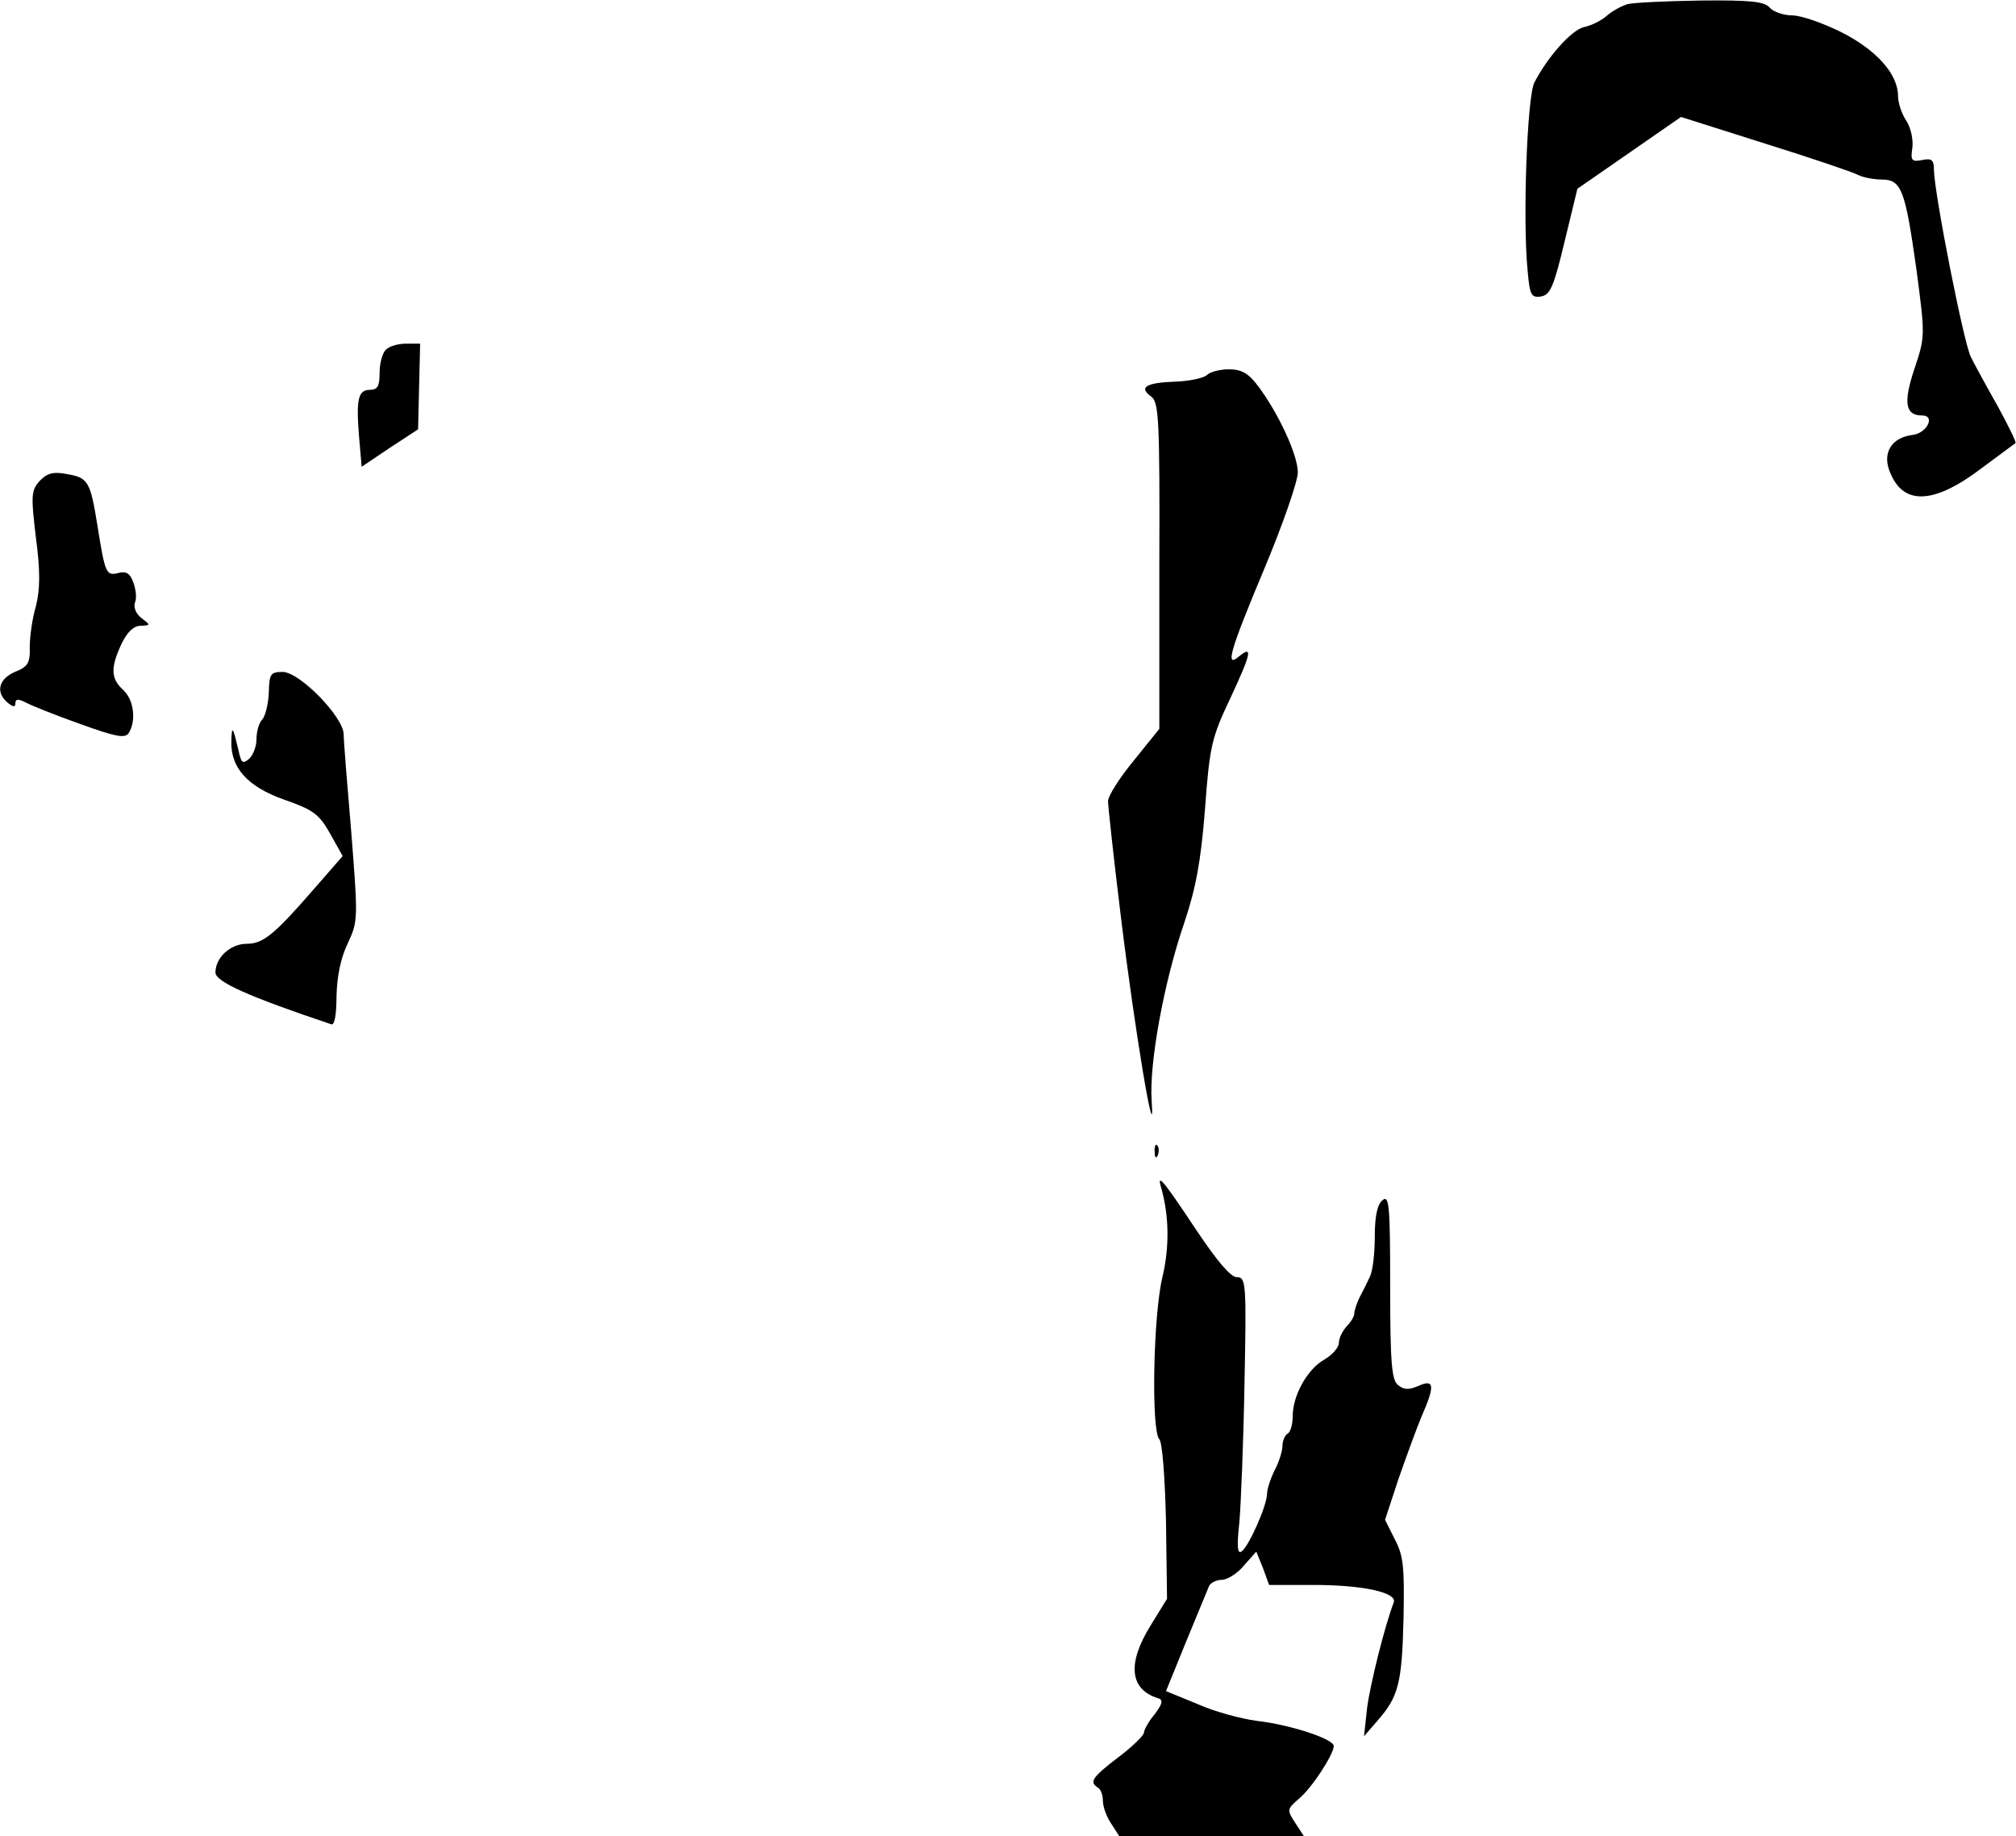 <?xml version="1.0" standalone="no"?>
<!DOCTYPE svg PUBLIC "-//W3C//DTD SVG 20010904//EN"
 "http://www.w3.org/TR/2001/REC-SVG-20010904/DTD/svg10.dtd">
<svg version="1.0" xmlns="http://www.w3.org/2000/svg"
 width="393pt" height="358pt" viewBox="0 0 393 358"
 preserveAspectRatio="xMidYMid meet">
<g transform="translate(0,358) scale(0.1,-0.1)"
fill="#000000" stroke="none">
<path fill="#000000" stroke="none" d="M3173 3572 c-13 -4 -31 -14 -41 -23
-10 -9 -30 -19 -45 -22 -25 -7 -70 -58 -96 -108 -14 -28 -23 -269 -13 -367 4
-47 7 -53 26 -50 18 3 25 19 46 107 l25 103 101 70 101 70 164 -52 c90 -28
172 -56 181 -61 10 -5 31 -9 46 -9 39 0 46 -20 68 -176 17 -129 17 -130 -4
-193 -22 -66 -18 -91 15 -91 27 0 9 -35 -19 -38 -41 -5 -60 -36 -43 -74 26
-64 86 -61 179 10 34 25 63 47 65 48 2 2 -14 34 -34 71 -21 37 -45 81 -53 97
-14 28 -71 317 -72 365 0 19 -4 23 -23 19 -20 -4 -23 -1 -19 24 2 16 -3 39
-12 53 -9 13 -16 35 -16 48 0 42 -41 89 -110 124 -36 18 -79 33 -96 33 -17 0
-37 7 -44 15 -10 12 -37 15 -134 14 -66 -1 -131 -4 -143 -7z"/>
<path fill="#000000" stroke="none" d="M752 2898 c-7 -7 -12 -27 -12 -45 0
-26 -4 -33 -19 -33 -23 0 -27 -19 -21 -92 l5 -58 55 37 55 36 2 83 2 84 -28 0
c-15 0 -32 -5 -39 -12z"/>
<path fill="#000000" stroke="none" d="M2353 2849 c-6 -6 -34 -12 -61 -13 -58
-2 -73 -11 -48 -29 15 -11 17 -42 16 -330 l0 -318 -50 -62 c-28 -34 -50 -69
-50 -79 0 -9 11 -111 25 -225 27 -222 68 -467 60 -359 -5 73 24 232 64 348 22
66 32 118 40 220 9 124 13 140 50 218 40 86 44 103 16 80 -27 -23 -18 10 50
172 36 86 65 170 65 187 0 34 -38 116 -78 169 -18 24 -32 32 -56 32 -18 0 -37
-5 -43 -11z"/>
<path fill="#000000" stroke="none" d="M77 2642 c-16 -18 -17 -28 -7 -110 9
-68 8 -101 0 -134 -7 -23 -12 -59 -12 -80 1 -31 -4 -38 -29 -48 -32 -14 -38
-40 -14 -60 11 -9 15 -9 15 -1 0 8 5 9 19 2 11 -6 58 -25 106 -42 72 -26 89
-29 96 -18 15 24 10 65 -11 84 -24 22 -25 43 -3 90 11 23 24 35 37 35 20 1 20
1 2 15 -11 8 -16 21 -13 30 4 8 2 26 -3 39 -6 18 -14 23 -29 19 -24 -6 -26 -2
-41 92 -14 87 -18 94 -61 101 -26 5 -38 1 -52 -14z"/>
<path fill="#000000" stroke="none" d="M524 2229 c-1 -22 -7 -46 -13 -52 -6
-6 -11 -23 -11 -38 0 -15 -7 -32 -15 -39 -12 -10 -15 -7 -20 17 -11 46 -13 50
-14 19 -2 -53 32 -90 103 -115 57 -20 68 -28 90 -67 l24 -43 -55 -63 c-78 -90
-100 -108 -132 -108 -32 0 -61 -27 -61 -56 0 -18 65 -47 226 -101 6 -2 10 18
10 55 1 39 8 74 22 103 20 43 20 47 7 214 -8 94 -15 180 -15 193 0 34 -86 122
-119 122 -24 0 -26 -4 -27 -41z"/>
<path fill="#000000" stroke="none" d="M2251 1334 c0 -11 3 -14 6 -6 3 7 2 16
-1 19 -3 4 -6 -2 -5 -13z"/>
<path fill="#000000" stroke="none" d="M2264 1263 c15 -54 16 -114 2 -173 -18
-74 -22 -300 -6 -316 6 -6 11 -76 13 -160 l2 -151 -32 -52 c-46 -74 -41 -125
15 -142 10 -3 8 -11 -7 -31 -12 -14 -21 -31 -21 -36 0 -5 -22 -27 -50 -48 -51
-39 -57 -48 -40 -59 6 -3 10 -15 10 -26 0 -11 7 -31 16 -44 l16 -25 180 0 180
0 -17 26 c-17 26 -16 27 8 48 25 21 67 86 67 102 0 14 -87 42 -150 49 -30 4
-83 18 -116 33 l-61 25 39 96 c22 53 42 102 45 109 3 6 14 12 25 12 10 0 30
12 43 28 l24 27 13 -32 12 -33 86 0 c98 0 164 -15 157 -34 -18 -47 -46 -160
-52 -206 l-6 -55 26 30 c41 47 48 72 51 199 2 101 0 123 -17 155 l-19 38 26
79 c15 43 35 98 45 122 27 61 25 74 -6 60 -19 -8 -28 -8 -40 2 -12 10 -15 43
-15 192 0 159 -2 179 -15 168 -10 -8 -15 -31 -15 -71 0 -33 -4 -68 -10 -79 -5
-11 -14 -29 -20 -40 -5 -11 -10 -25 -10 -31 0 -6 -7 -17 -15 -25 -8 -9 -15
-23 -15 -32 0 -9 -13 -24 -29 -33 -33 -19 -61 -70 -61 -110 0 -15 -4 -31 -10
-34 -5 -3 -10 -14 -10 -24 0 -10 -7 -32 -15 -47 -8 -16 -15 -37 -15 -46 0 -23
-36 -104 -50 -113 -8 -5 -9 11 -4 57 3 34 8 156 10 271 4 196 3 207 -15 207
-12 0 -39 32 -81 95 -63 95 -76 110 -66 78z"/>
</g>
</svg>
